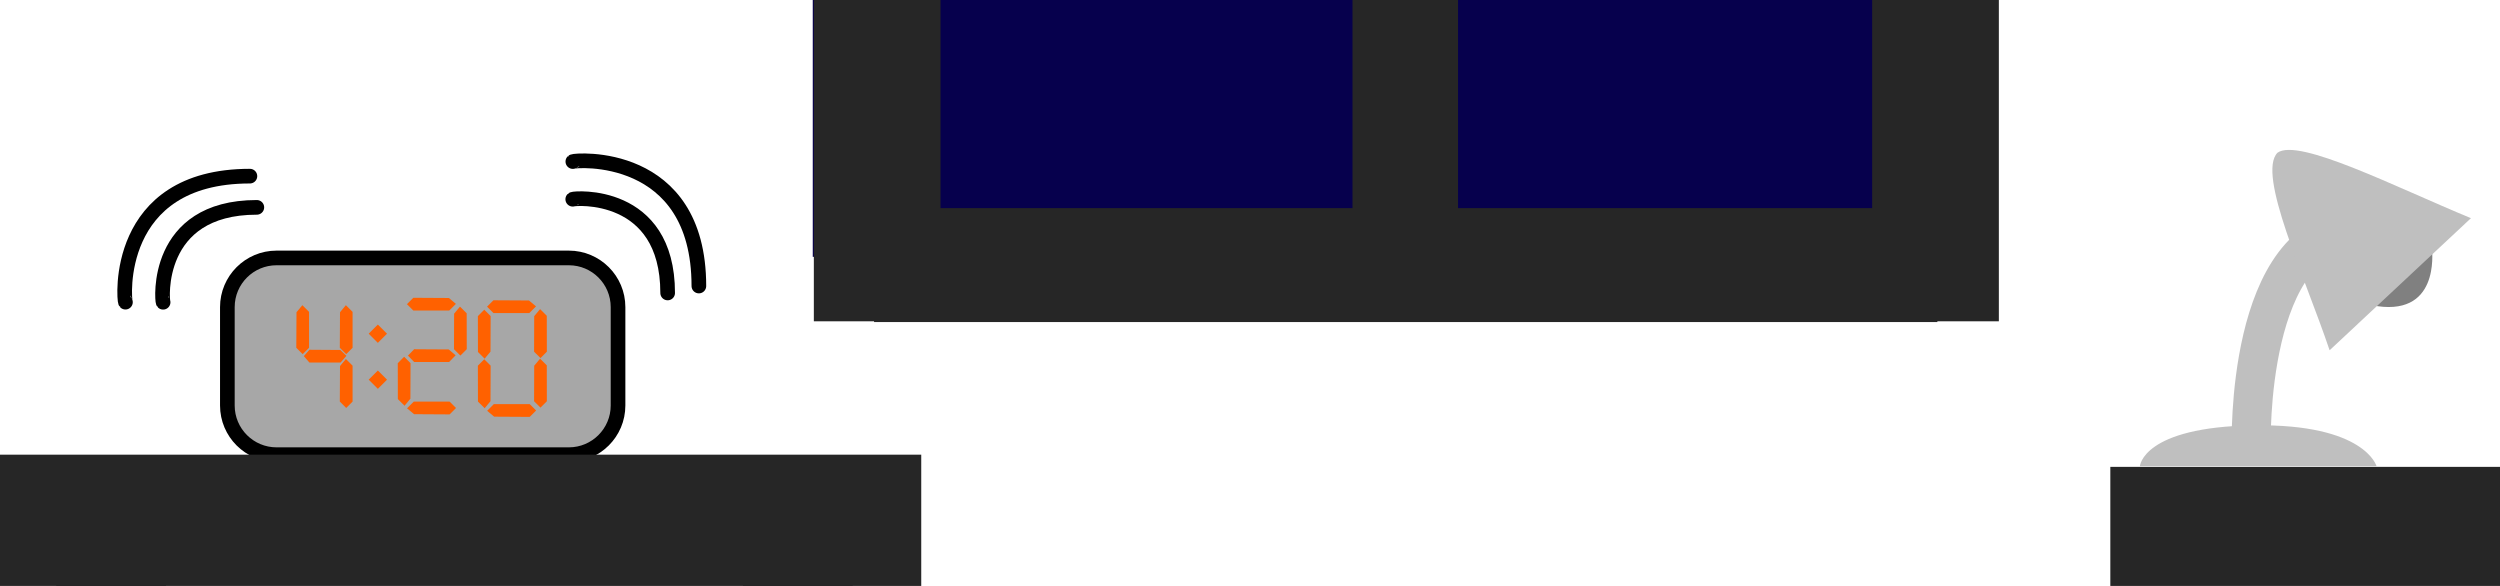 <?xml version="1.0" standalone="no"?>
<!DOCTYPE svg PUBLIC "-//W3C//DTD SVG 1.1//EN" "http://www.w3.org/Graphics/SVG/1.1/DTD/svg11.dtd">
<svg width="100%" height="100%" viewBox="0 0 1280 300" version="1.1" xmlns="http://www.w3.org/2000/svg" xmlns:xlink="http://www.w3.org/1999/xlink" xml:space="preserve" style="fill-rule:evenodd;clip-rule:evenodd;stroke-linecap:round;stroke-linejoin:round;stroke-miterlimit:1.414;">
    <g transform="matrix(1,0,0,1,-6.828,15.584)">
        <path d="M323.264,141.663C323.264,127.764 311.98,116.48 298.081,116.48L148.419,116.48C134.521,116.48 123.237,127.764 123.237,141.663L123.237,192.027C123.237,205.926 134.521,217.209 148.419,217.209L298.081,217.209C311.98,217.209 323.264,205.926 323.264,192.027L323.264,141.663Z" style="fill:rgb(167,167,167);stroke-width:7.5px;stroke:black;"/>
    </g>
    <g id="numbers">
        <g transform="matrix(1.367,0,0,1.367,-61.199,-26.987)">
            <path d="M158.021,134.051L160.526,136.557L160.526,150L158.134,152.392L155.743,150L155.821,136.689L158.021,134.051Z" style="fill:rgb(255,97,0);"/>
        </g>
        <g transform="matrix(1.367,0,0,1.367,-38.921,-26.987)">
            <path d="M158.021,134.051L160.526,136.557L160.526,150L158.134,152.392L155.743,150L155.821,136.689L158.021,134.051Z" style="fill:rgb(255,97,0);"/>
        </g>
        <g transform="matrix(3.87192e-16,1.367,-1.367,3.87192e-16,457.687,-59.161)">
            <path d="M158.021,134.051L160.526,136.557L160.526,150L158.134,152.392L155.743,150L155.821,136.689L158.021,134.051Z" style="fill:rgb(255,97,0);"/>
        </g>
        <g transform="matrix(1.367,-0.003,0.003,1.367,60.101,-24.513)">
            <path d="M158.021,134.051L160.526,136.557L160.526,150L158.134,152.392L155.743,150L155.821,136.689L158.021,134.051Z" style="fill:rgb(255,97,0);"/>
        </g>
        <g transform="matrix(-8.26799e-16,-1.367,1.367,-8.26799e-16,66.168,426.346)">
            <path d="M158.021,134.051L160.526,136.557L160.526,150L158.134,152.392L155.743,150L155.821,136.689L158.021,134.051Z" style="fill:rgb(255,97,0);"/>
        </g>
        <g transform="matrix(-1.367,0.003,-0.003,-1.367,464.556,366.415)">
            <path d="M158.021,134.051L160.526,136.557L160.526,150L158.134,152.392L155.743,150L155.821,136.689L158.021,134.051Z" style="fill:rgb(255,97,0);"/>
        </g>
        <g transform="matrix(1.367,-0.003,0.003,1.367,60.101,0.862)">
            <path d="M158.021,134.051L160.526,136.557L160.526,150L158.134,152.392L155.743,150L155.821,136.689L158.021,134.051Z" style="fill:rgb(255,97,0);"/>
        </g>
        <g transform="matrix(-1.367,0.003,-0.003,-1.367,464.556,391.79)">
            <path d="M158.021,134.051L160.526,136.557L160.526,150L158.134,152.392L155.743,150L155.821,136.689L158.021,134.051Z" style="fill:rgb(255,97,0);"/>
        </g>
        <g transform="matrix(3.87192e-16,1.367,-1.367,3.87192e-16,416.676,-60.436)">
            <path d="M158.021,134.051L160.526,136.557L160.526,150L158.134,152.392L155.743,150L155.821,136.689L158.021,134.051Z" style="fill:rgb(255,97,0);"/>
        </g>
        <g transform="matrix(1.367,-0.003,0.003,1.367,19.09,-25.788)">
            <path d="M158.021,134.051L160.526,136.557L160.526,150L158.134,152.392L155.743,150L155.821,136.689L158.021,134.051Z" style="fill:rgb(255,97,0);"/>
        </g>
        <g transform="matrix(-8.26799e-16,-1.367,1.367,-8.26799e-16,25.157,425.07)">
            <path d="M158.021,134.051L160.526,136.557L160.526,150L158.134,152.392L155.743,150L155.821,136.689L158.021,134.051Z" style="fill:rgb(255,97,0);"/>
        </g>
        <g transform="matrix(-1.367,0.003,-0.003,-1.367,423.545,390.514)">
            <path d="M158.021,134.051L160.526,136.557L160.526,150L158.134,152.392L155.743,150L155.821,136.689L158.021,134.051Z" style="fill:rgb(255,97,0);"/>
        </g>
        <g transform="matrix(1.367,0,0,1.367,-38.921,0.562)">
            <path d="M158.021,134.051L160.526,136.557L160.526,150L158.134,152.392L155.743,150L155.821,136.689L158.021,134.051Z" style="fill:rgb(255,97,0);"/>
        </g>
        <g transform="matrix(0.774,0,0,0.774,27.638,37.032)">
            <path d="M214.24,166.845L220.297,172.902L214.24,178.959L208.182,172.902L214.24,166.845Z" style="fill:rgb(255,97,0);"/>
        </g>
        <g transform="matrix(0.774,0,0,0.774,27.638,60.568)">
            <path d="M214.24,166.845L220.297,172.902L214.24,178.959L208.182,172.902L214.24,166.845Z" style="fill:rgb(255,97,0);"/>
        </g>
        <g transform="matrix(3.87192e-16,1.367,-1.189,3.36696e-16,336.757,-33.826)">
            <path d="M158.021,134.051L160.526,136.557L160.526,150L158.134,152.392L155.743,150L155.821,136.689L158.021,134.051Z" style="fill:rgb(255,97,0);"/>
        </g>
        <g transform="matrix(3.87192e-16,1.367,-1.331,3.76903e-16,411.697,-34.096)">
            <path d="M158.021,134.051L160.526,136.557L160.526,150L158.134,152.392L155.743,150L155.821,136.689L158.021,134.051Z" style="fill:rgb(255,97,0);"/>
        </g>
    </g>
    <g transform="matrix(1,0,0,2.636,0,-380.849)">
        <rect x="0" y="232.793" width="471.675" height="42.102" style="fill:rgb(38,38,38);"/>
    </g>
    <rect x="380.384" y="253.844" width="56.239" height="46.156" style="fill:rgb(38,38,38);"/>
    <g transform="matrix(1,0,0,1,-351.618,0)">
        <rect x="380.384" y="253.844" width="56.239" height="46.156" style="fill:rgb(38,38,38);"/>
    </g>
    <g transform="matrix(1,0,0,1,-1.491,12.751)">
        <path d="M85.006,142.008C84.451,141.453 80.288,93.417 132.993,93.417" style="fill:none;stroke-width:7.5px;stroke:black;"/>
    </g>
    <g transform="matrix(1.328,0,0,1.328,-48.663,-33.873)">
        <path d="M85.006,142.008C84.451,141.453 80.288,93.417 132.993,93.417" style="fill:none;stroke-width:5.65px;stroke:black;"/>
    </g>
    <g transform="matrix(2.83277e-16,1,-1,2.83277e-16,435.257,17.007)">
        <path d="M85.006,142.008C84.451,141.453 80.288,93.417 132.993,93.417" style="fill:none;stroke-width:7.5px;stroke:black;"/>
    </g>
    <g transform="matrix(3.76281e-16,1.328,-1.328,3.76281e-16,481.88,-30.165)">
        <path d="M85.006,142.008C84.451,141.453 80.288,93.417 132.993,93.417" style="fill:none;stroke-width:5.65px;stroke:black;"/>
    </g>
    <g transform="matrix(1.986,0,0,1.778,-788.333,-335.298)">
        <rect x="606.476" y="52.476" width="305.415" height="210.063" style="fill:rgb(6,0,77);"/>
    </g>
    <g transform="matrix(1.569,0,0,1.658,-502.041,-273.675)">
        <rect x="585.55" y="10.124" width="41.342" height="254.161" style="fill:rgb(38,38,38);"/>
    </g>
    <g transform="matrix(1.569,0,0,1.658,39.816,-273.675)">
        <rect x="585.55" y="10.124" width="41.342" height="254.161" style="fill:rgb(38,38,38);"/>
    </g>
    <g transform="matrix(5.823e-16,2.056,-0.785,2.22469e-16,1287.95,-964.862)">
        <rect x="585.55" y="10.124" width="41.342" height="254.161" style="fill:rgb(38,38,38);"/>
    </g>
    <g transform="matrix(1.307,0,0,1.658,-72.838,-273.675)">
        <rect x="585.55" y="10.124" width="41.342" height="254.161" style="fill:rgb(38,38,38);"/>
    </g>
    <g transform="matrix(4.81354e-16,1.411,-2.142,5.0359e-16,1013.62,-719.651)">
        <rect x="585.55" y="10.124" width="41.342" height="254.161" style="fill:rgb(38,38,38);"/>
    </g>
    <g transform="matrix(2.934,0,0,1.548,-2225.11,-130.946)">
        <path d="M1131.81,238.787L1173.11,238.787C1173.11,238.787 1171.11,224.728 1151.69,225.269C1132.27,225.809 1131.81,238.787 1131.81,238.787Z" style="fill:rgb(191,191,191);"/>
    </g>
    <g transform="matrix(1,0,0,1,-14.309,5.68434e-14)">
        <path d="M1166.94,228.309C1166.94,228.309 1163.89,118.467 1222.05,117.319" style="fill:none;stroke-width:20px;stroke:rgb(191,191,191);"/>
    </g>
    <path d="M1245.21,127.552C1245.21,129.053 1249.25,163.347 1214.14,156.224C1179.04,149.1 1245.21,126.051 1245.21,127.552Z" style="fill:rgb(128,128,128);"/>
    <g transform="matrix(1.024,-0.957,0.957,1.024,-220.768,1149.23)">
        <path d="M1244.66,117.319C1254.07,118.433 1267.62,155.906 1280,183.043L1209.33,183.043C1221.29,156.728 1233.77,117.928 1244.66,117.319Z" style="fill:rgb(191,191,191);"/>
    </g>
</svg>
